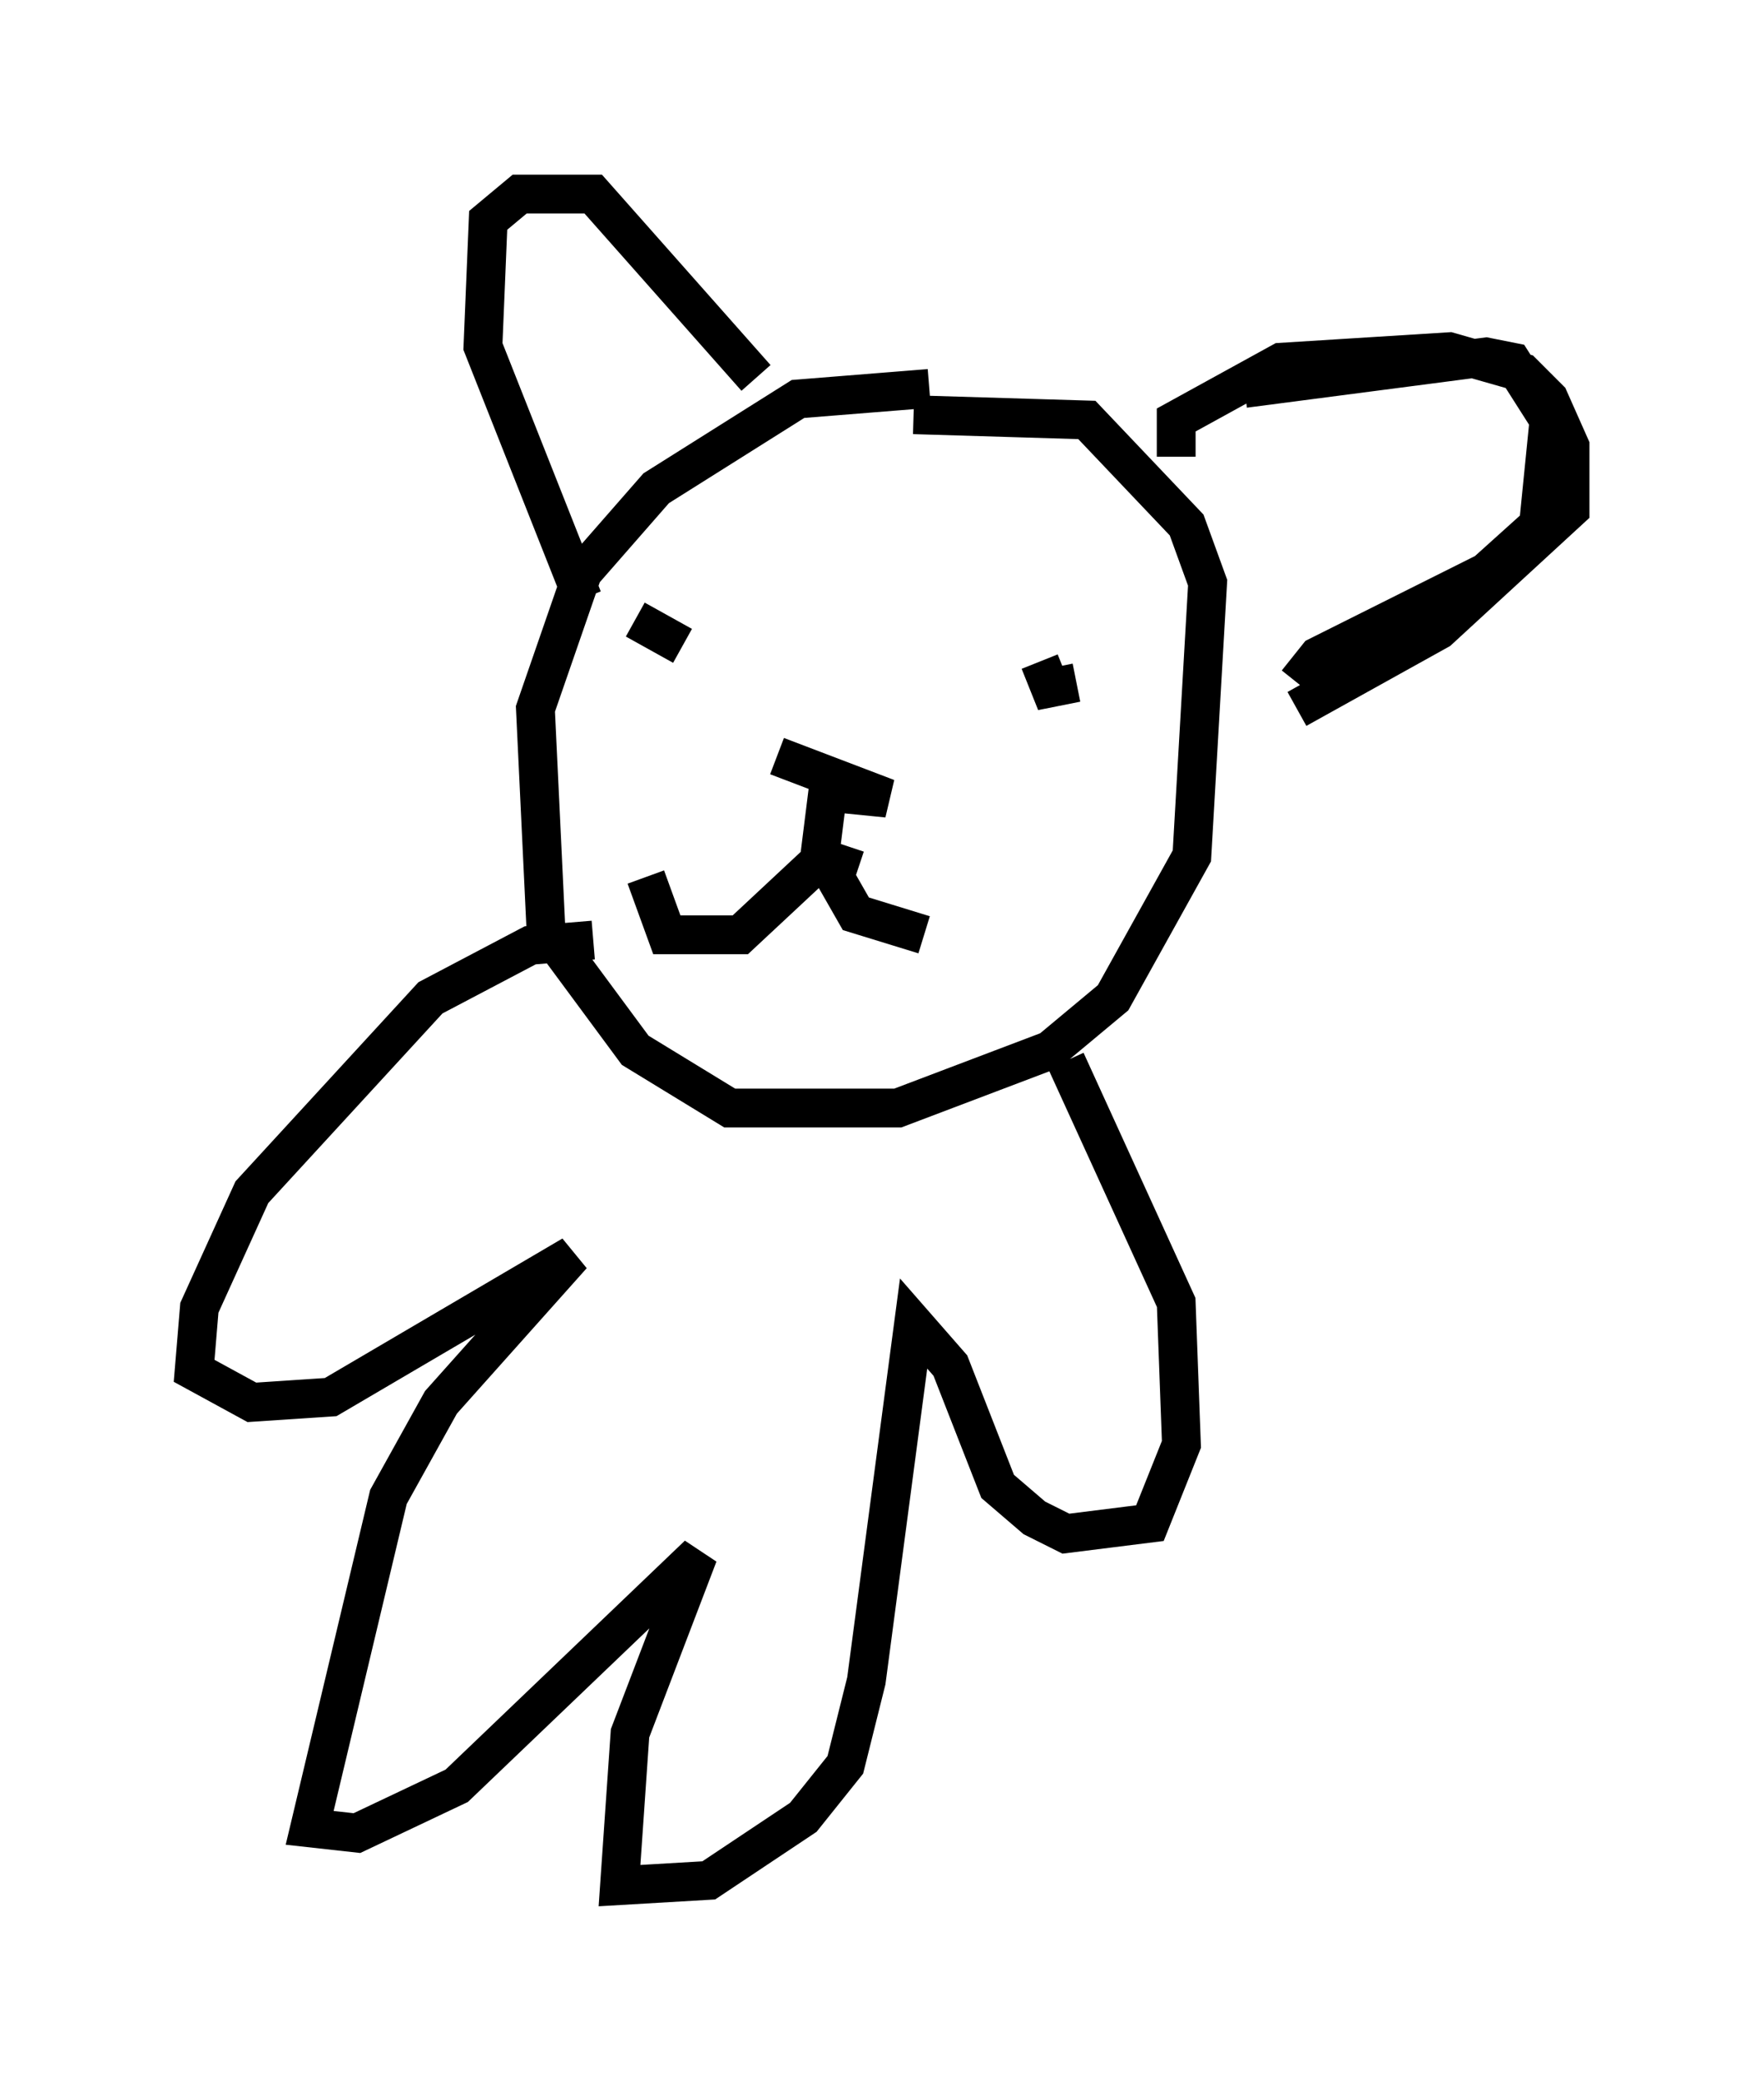 <?xml version="1.0" encoding="utf-8" ?>
<svg baseProfile="full" height="53.572" version="1.1" width="45.453" xmlns="http://www.w3.org/2000/svg" xmlns:ev="http://www.w3.org/2001/xml-events" xmlns:xlink="http://www.w3.org/1999/xlink"><defs /><rect fill="white" height="53.572" width="45.453" x="0" y="0" /><path d="M25.839, 10.683 m-1.894, -0.677 l-3.383, 0.271 -3.654, 2.3 l-1.894, 2.165 -1.218, 3.518 l0.271, 5.683 2.3, 3.112 l2.436, 1.488 4.33, 0.0 l3.924, -1.488 1.624, -1.353 l2.03, -3.654 0.406, -7.036 l-0.541, -1.488 -2.571, -2.706 l-4.465, -0.135 m-8.525, 4.736 l-2.571, -6.495 0.135, -3.248 l0.812, -0.677 1.894, 0.0 l4.195, 4.736 m12.584, 0.271 l6.225, -0.812 0.677, 0.135 l0.947, 1.488 -0.271, 2.706 l-1.353, 1.218 -4.33, 2.165 l-0.541, 0.677 m-13.396, 1.894 l2.842, 1.083 -1.353, -0.135 m-5.142, -4.465 l1.218, 0.677 m9.202, 0.406 l0.271, 0.677 0.677, -0.135 m-6.36, 2.436 l-0.271, 2.165 -2.03, 1.894 l-1.894, 0.0 -0.541, -1.488 m5.142, -0.812 l-0.271, 0.812 0.541, 0.947 l1.759, 0.541 m6.495, -12.314 l0.0, -0.947 2.706, -1.488 l4.33, -0.271 1.894, 0.541 l0.677, 0.677 0.541, 1.218 l0.0, 1.624 -3.383, 3.112 l-3.654, 2.03 m-18.132, 5.954 l-1.624, 0.135 -2.571, 1.353 l-4.601, 5.007 -1.353, 2.977 l-0.135, 1.624 1.488, 0.812 l2.03, -0.135 6.225, -3.654 l-3.383, 3.789 -1.353, 2.436 l-2.03, 8.525 1.218, 0.135 l2.571, -1.218 6.225, -5.954 l-1.759, 4.601 -0.271, 3.924 l2.3, -0.135 2.436, -1.624 l1.083, -1.353 0.541, -2.165 l1.218, -9.202 0.947, 1.083 l1.218, 3.112 0.947, 0.812 l0.812, 0.406 2.165, -0.271 l0.812, -2.03 -0.135, -3.654 l-2.842, -6.225 " fill="none" stroke="black" stroke-width="1" /></svg>